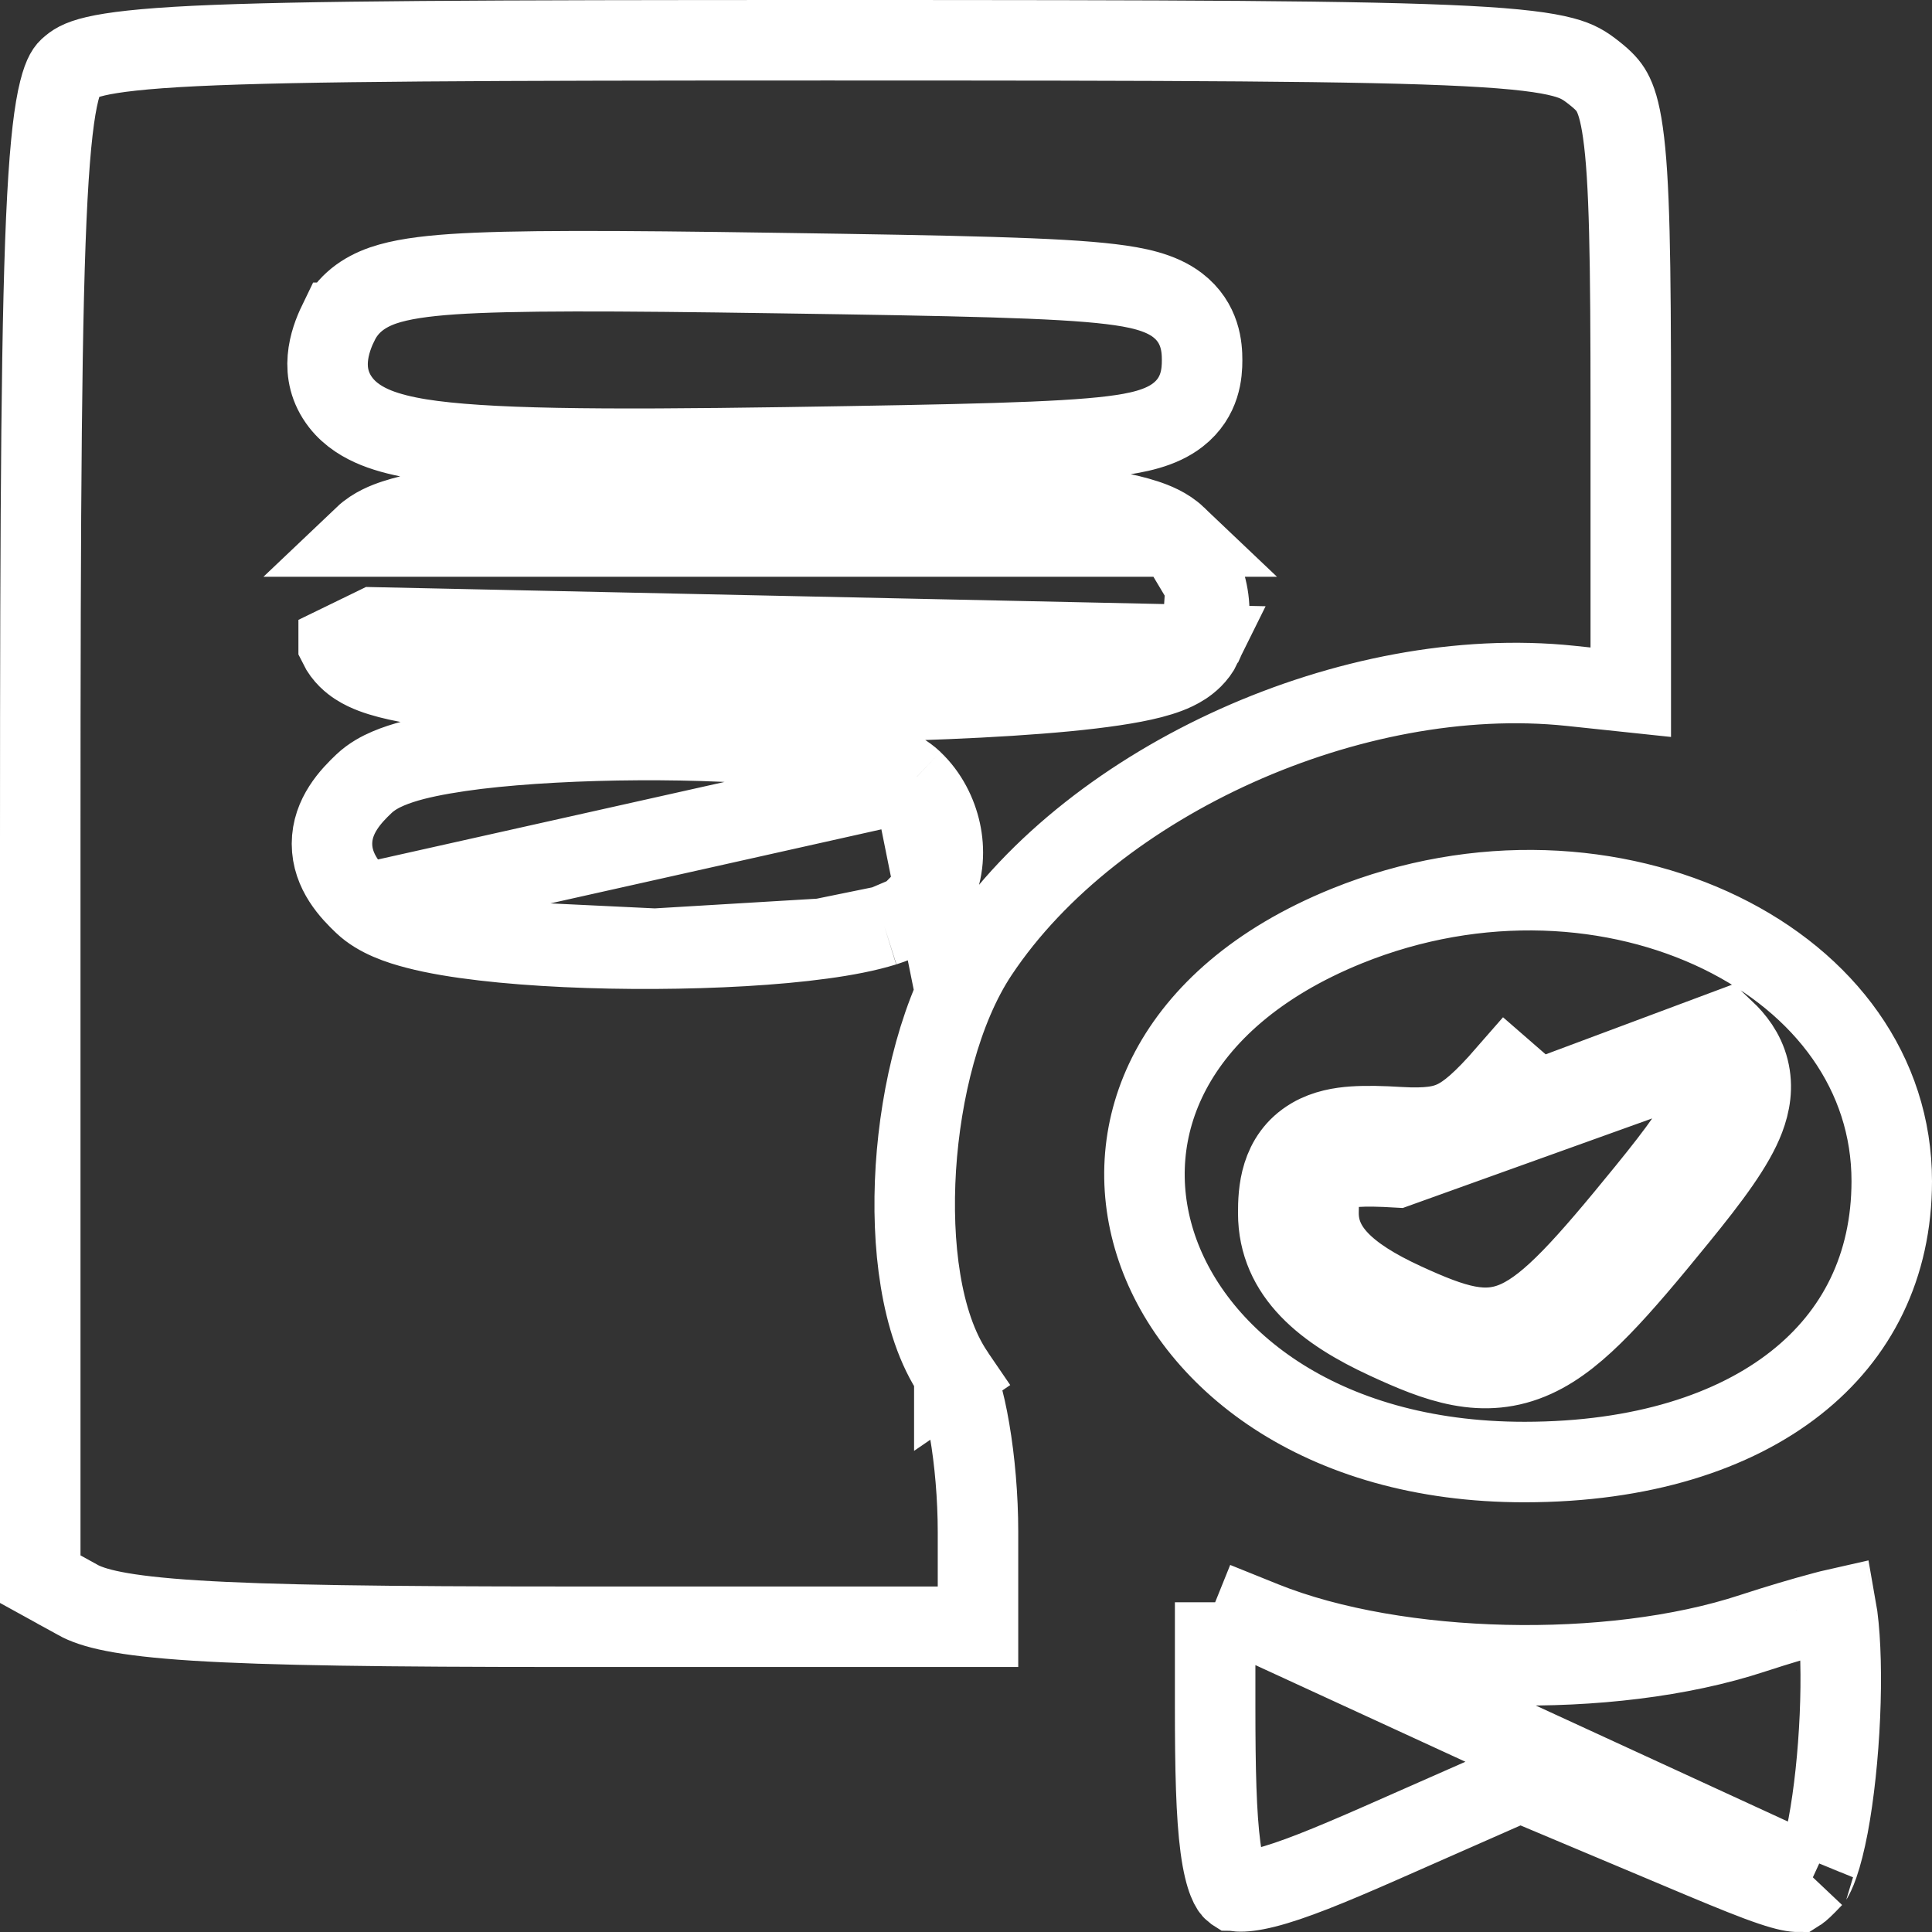 <svg width="24" height="24" viewBox="0 0 24 24" fill="none" xmlns="http://www.w3.org/2000/svg">
<rect x="0" y="0" width="24" height="24" fill="#333333" stroke="none"/>
<path d="M11.855 17.074C11.855 17.074 11.858 17.079 11.864 17.09C11.869 17.1 11.876 17.114 11.884 17.133C11.9 17.172 11.918 17.222 11.937 17.285C11.975 17.413 12.012 17.575 12.044 17.764C12.109 18.142 12.149 18.596 12.149 19.03V20.208H7.046C4.77 20.208 3.35 20.189 2.429 20.131C1.491 20.072 1.148 19.975 0.963 19.873L0.963 19.872L0.5 19.617V10.424C0.5 6.183 0.515 3.814 0.588 2.453C0.625 1.768 0.675 1.371 0.736 1.129C0.791 0.909 0.842 0.864 0.864 0.846C0.864 0.845 0.865 0.845 0.865 0.845L0.865 0.845L0.866 0.844C0.967 0.756 1.106 0.635 2.426 0.571C3.72 0.509 6.013 0.5 10.267 0.5C14.655 0.5 16.944 0.506 18.216 0.572C18.854 0.605 19.2 0.652 19.415 0.709C19.6 0.758 19.684 0.813 19.8 0.904C19.923 1.001 19.981 1.065 20.024 1.143C20.071 1.228 20.122 1.369 20.161 1.649C20.243 2.225 20.258 3.21 20.258 5.089V8.599L19.511 8.52L19.511 8.52C18.15 8.377 16.669 8.676 15.362 9.263C14.056 9.85 12.878 10.743 12.151 11.835C11.688 12.53 11.438 13.559 11.377 14.507C11.347 14.988 11.363 15.471 11.435 15.906C11.505 16.333 11.634 16.751 11.855 17.074ZM11.855 17.074L12.267 16.793L11.855 17.075C11.855 17.075 11.855 17.074 11.855 17.074ZM11.338 9.703L11.338 9.704C11.522 9.878 11.635 10.107 11.684 10.33C11.732 10.55 11.726 10.813 11.61 11.052L11.338 9.703ZM11.338 9.703C11.241 9.611 11.126 9.553 11.034 9.514C10.937 9.473 10.828 9.44 10.718 9.413C10.497 9.358 10.229 9.315 9.939 9.283C9.357 9.218 8.64 9.189 7.929 9.193C7.218 9.197 6.5 9.234 5.918 9.304C5.628 9.34 5.36 9.385 5.138 9.442C5.028 9.471 4.92 9.505 4.822 9.547C4.73 9.586 4.617 9.645 4.521 9.736L4.521 9.736C4.365 9.884 4.124 10.132 4.124 10.482C4.124 10.832 4.365 11.08 4.521 11.228L4.521 11.228M11.338 9.703L4.521 11.228M4.521 11.228C4.699 11.397 4.965 11.484 5.174 11.538M4.521 11.228L5.174 11.538M15.095 19.904V21.194C15.095 21.983 15.108 22.548 15.161 22.948C15.218 23.375 15.305 23.468 15.32 23.48C15.322 23.481 15.323 23.482 15.326 23.484C15.328 23.484 15.329 23.485 15.331 23.486C15.339 23.488 15.355 23.493 15.385 23.495C15.449 23.499 15.553 23.49 15.716 23.449C16.047 23.366 16.502 23.181 17.148 22.897C17.148 22.897 17.148 22.897 17.148 22.897L18.686 22.219L18.883 22.132L19.082 22.215L20.846 22.957C20.846 22.957 20.846 22.957 20.846 22.957C21.28 23.14 21.596 23.272 21.839 23.363C22.088 23.456 22.221 23.49 22.298 23.498C22.316 23.5 22.327 23.5 22.333 23.5C22.357 23.485 22.399 23.449 22.52 23.321M15.095 19.904L22.52 23.321M15.095 19.904L15.693 20.145L15.693 20.145C16.537 20.484 17.621 20.659 18.694 20.684C19.769 20.709 20.878 20.584 21.775 20.288C22.087 20.186 22.401 20.093 22.653 20.026C22.709 20.011 22.762 19.997 22.811 19.986C22.816 20.014 22.82 20.045 22.825 20.079C22.866 20.394 22.877 20.84 22.856 21.319C22.835 21.796 22.784 22.284 22.71 22.677C22.672 22.875 22.631 23.038 22.588 23.161C22.553 23.262 22.527 23.306 22.52 23.319C22.518 23.322 22.518 23.323 22.52 23.321M15.095 19.904L22.52 23.321M14.929 8.014C14.864 8.147 14.762 8.225 14.701 8.265C14.634 8.309 14.564 8.34 14.503 8.363C14.381 8.409 14.235 8.445 14.083 8.474C13.775 8.533 13.368 8.58 12.905 8.616C11.976 8.689 10.769 8.725 9.568 8.725C8.367 8.725 7.161 8.689 6.231 8.616C5.768 8.58 5.361 8.533 5.053 8.474C4.901 8.445 4.755 8.409 4.633 8.363C4.573 8.34 4.502 8.309 4.435 8.265C4.374 8.225 4.272 8.147 4.207 8.014C4.207 8.013 4.207 8.013 4.207 8.013L4.657 7.794L14.929 8.014ZM14.929 8.014C15.051 7.763 15.036 7.489 14.977 7.276M14.929 8.014L14.977 7.276M14.977 7.276C14.916 7.055 14.792 6.836 14.612 6.665L14.977 7.276ZM5.174 11.538C5.411 11.6 5.698 11.647 6.008 11.683M5.174 11.538L6.008 11.683M6.008 11.683C6.63 11.756 7.393 11.789 8.137 11.785M6.008 11.683L8.137 11.785M8.137 11.785C8.882 11.781 9.626 11.741 10.21 11.661M8.137 11.785L10.21 11.661M10.21 11.661C10.5 11.622 10.769 11.57 10.984 11.503M10.21 11.661L10.984 11.503M10.984 11.503C11.091 11.469 11.202 11.426 11.301 11.368M10.984 11.503L11.301 11.368M11.301 11.368C11.39 11.316 11.528 11.22 11.61 11.052L11.301 11.368ZM9.763 5.557L9.763 5.557C11.962 5.523 13.168 5.499 13.818 5.418C14.123 5.38 14.421 5.32 14.633 5.154C14.917 4.933 14.933 4.631 14.933 4.474C14.933 4.316 14.916 4.012 14.628 3.791C14.414 3.627 14.113 3.568 13.802 3.53C13.139 3.449 11.905 3.425 9.65 3.392L9.65 3.392C7.588 3.361 6.36 3.357 5.626 3.406C5.264 3.431 4.978 3.471 4.759 3.546C4.514 3.631 4.318 3.775 4.204 4.01L4.203 4.01C4.096 4.231 3.951 4.637 4.233 5.001C4.354 5.157 4.519 5.252 4.673 5.314C4.83 5.377 5.014 5.421 5.216 5.454C6.004 5.581 7.425 5.592 9.763 5.557ZM21.423 12.801L21.423 12.801L19.097 13.67L18.72 13.342C18.72 13.342 18.72 13.342 18.72 13.342C18.417 13.69 18.234 13.842 18.071 13.92C17.922 13.991 17.739 14.023 17.381 14.002L17.381 14.002C17.169 13.989 16.977 13.984 16.813 13.995C16.655 14.006 16.468 14.036 16.3 14.134C15.893 14.372 15.879 14.819 15.879 15.069C15.879 15.829 16.471 16.287 17.231 16.637L17.231 16.637C17.847 16.921 18.426 17.151 19.064 16.859C19.352 16.728 19.614 16.506 19.883 16.23C20.155 15.951 20.465 15.582 20.84 15.121C21.249 14.619 21.544 14.224 21.67 13.892C21.74 13.709 21.777 13.502 21.722 13.284C21.668 13.069 21.542 12.914 21.423 12.801ZM16.379 15.069C16.379 14.533 16.517 14.453 17.353 14.501L21.079 13.163C21.406 13.474 21.292 13.774 20.452 14.805C18.949 16.652 18.703 16.764 17.44 16.183C16.7 15.842 16.379 15.505 16.379 15.069ZM22.757 19.771C22.757 19.771 22.757 19.772 22.758 19.774C22.757 19.772 22.757 19.772 22.757 19.771ZM14.612 6.665C14.49 6.549 14.332 6.489 14.228 6.455C14.106 6.415 13.963 6.381 13.81 6.353C13.504 6.297 13.113 6.252 12.675 6.217C11.794 6.146 10.678 6.111 9.568 6.111C8.458 6.111 7.342 6.146 6.462 6.217C6.023 6.252 5.632 6.297 5.326 6.353C5.173 6.381 5.03 6.415 4.908 6.455C4.804 6.489 4.646 6.549 4.524 6.665H14.612ZM18.941 18.162C16.379 18.164 14.794 16.85 14.35 15.44C14.127 14.732 14.179 13.98 14.543 13.296C14.908 12.611 15.605 11.96 16.729 11.504C18.366 10.841 20.083 10.957 21.378 11.588C22.67 12.218 23.501 13.331 23.5 14.674C23.499 15.729 23.069 16.581 22.308 17.18C21.537 17.788 20.391 18.161 18.941 18.162Z" stroke="white"/>
</svg>
